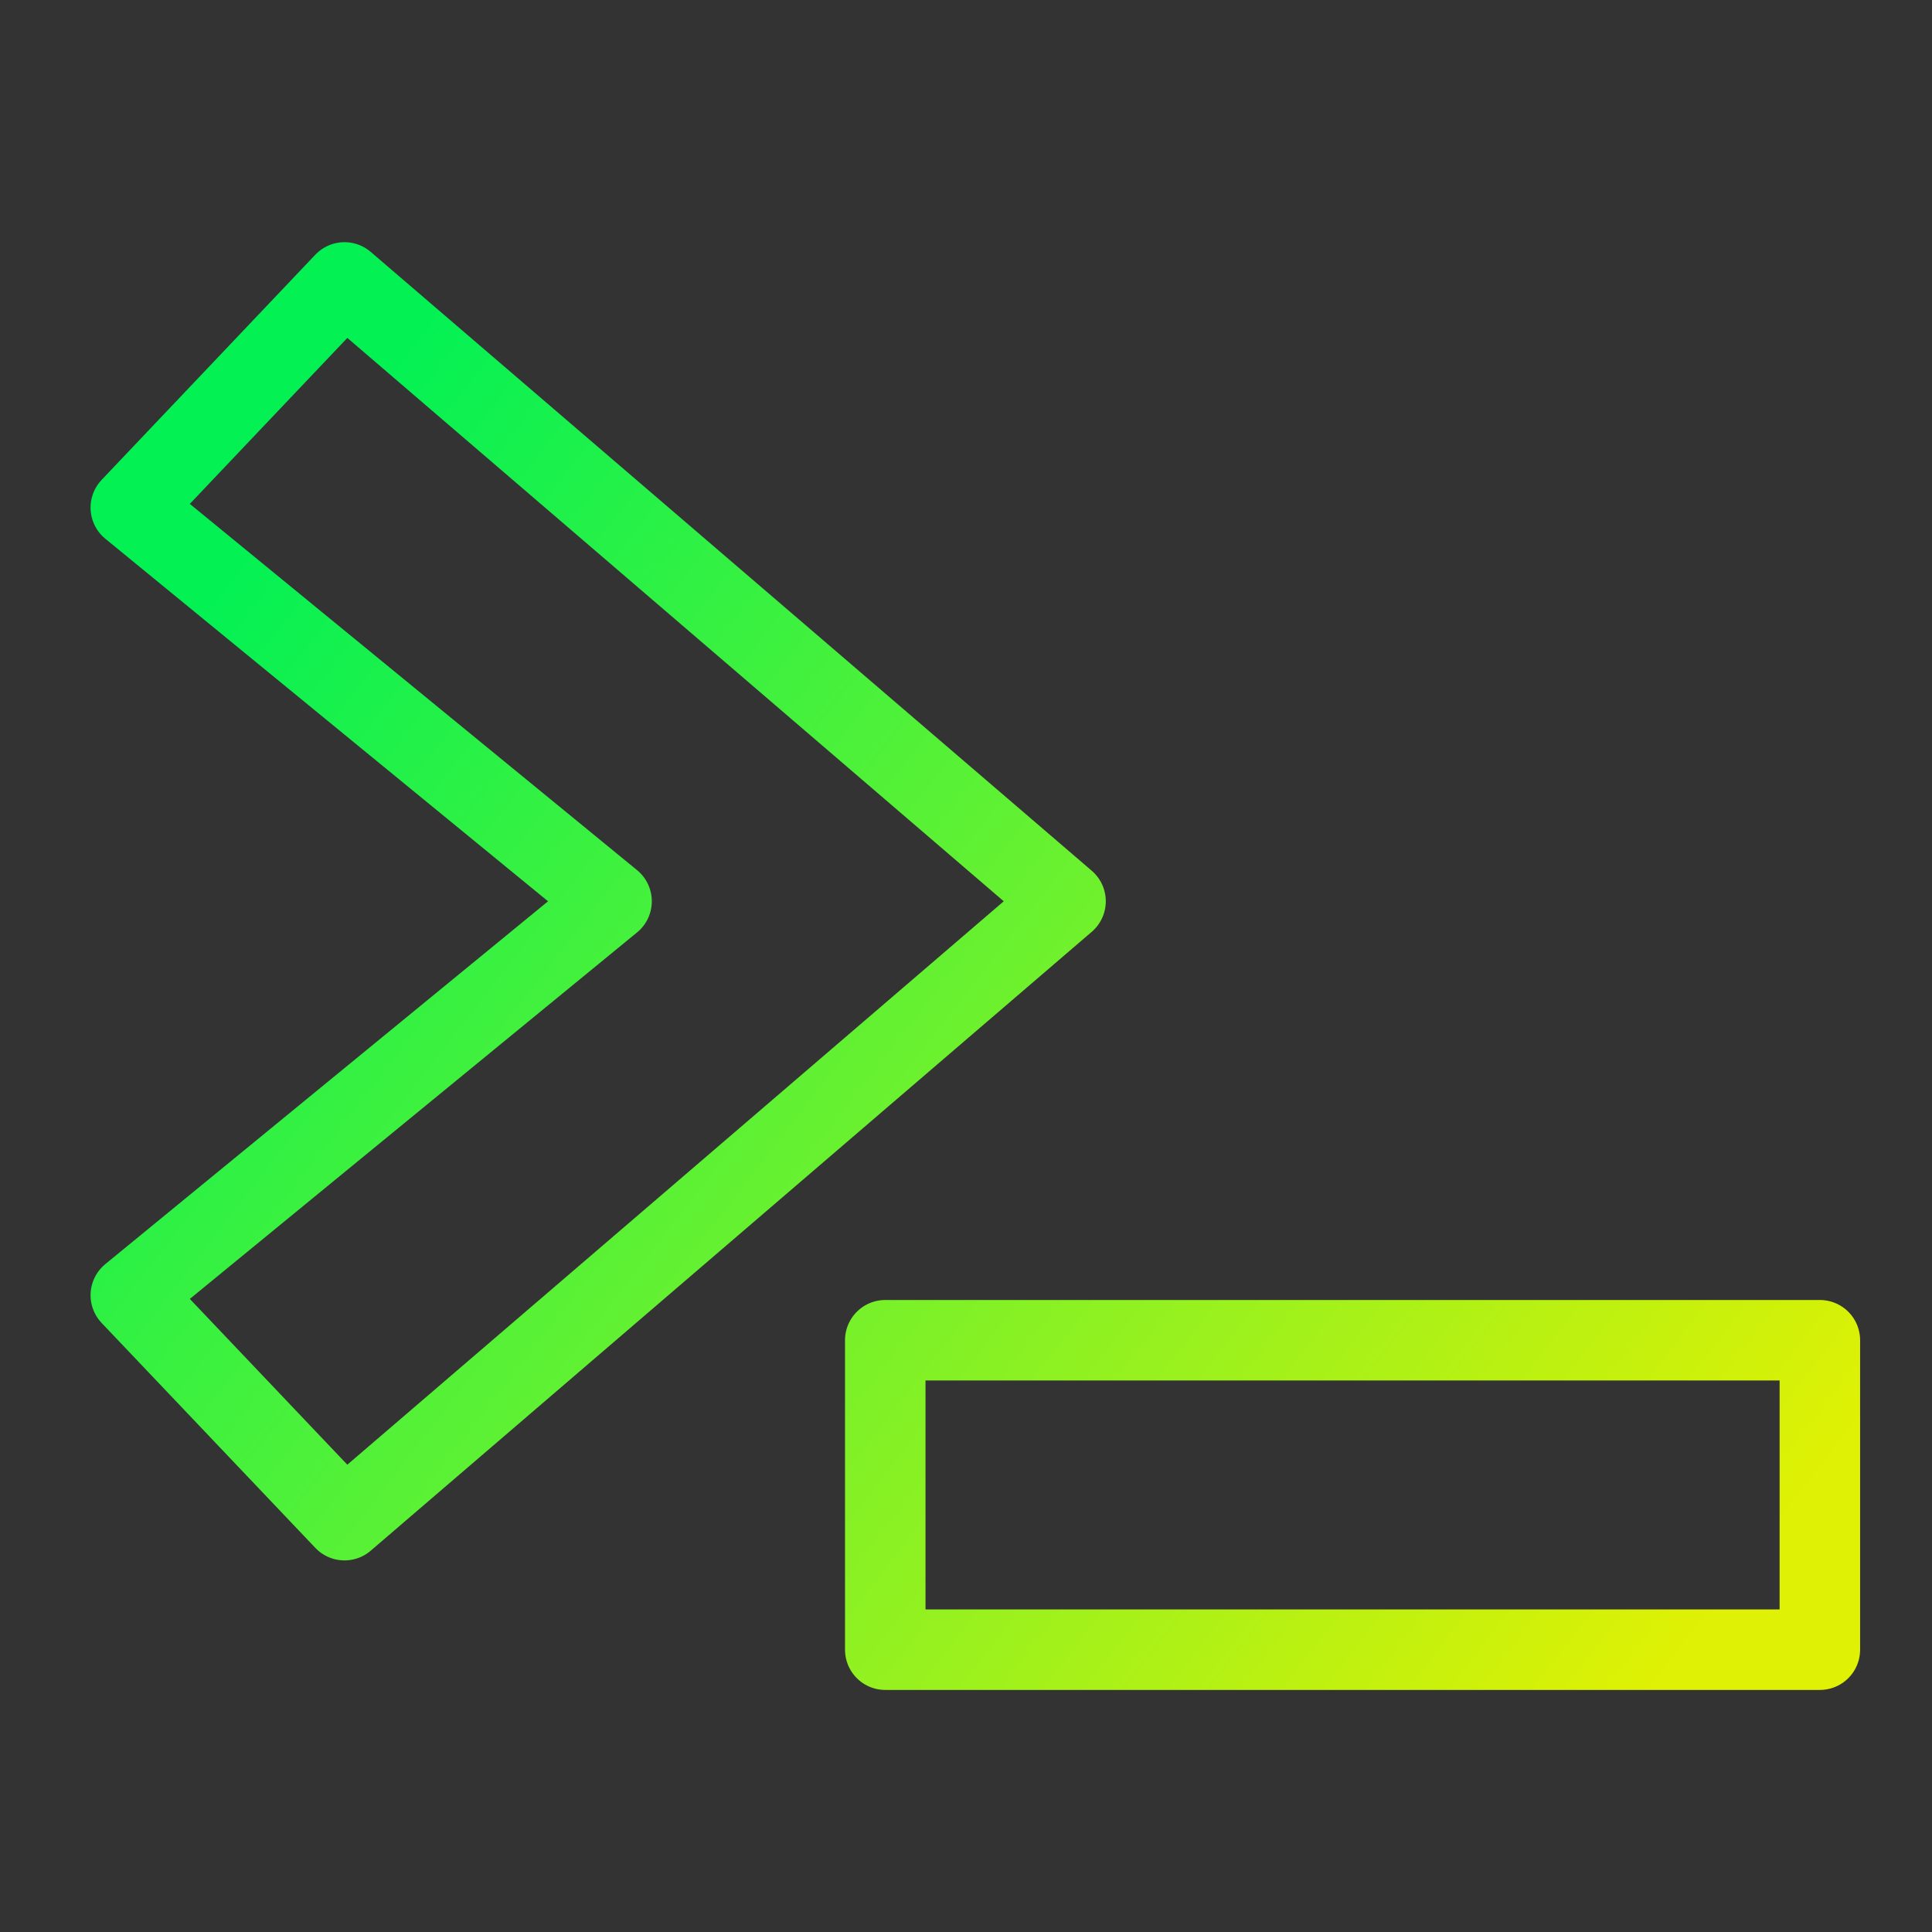 <svg xmlns="http://www.w3.org/2000/svg" xmlns:xlink="http://www.w3.org/1999/xlink" viewBox="0 0 48 48"><rect x="0" y="0" width="48" height="48" fill="#333333" stroke="none"/><defs><linearGradient gradientUnits="userSpaceOnUse" y2="31.849" x2="34.914" y1="14.431" x1="12.269" id="b" xlink:href="#a" gradientTransform="matrix(1.571 0 0 1.56 -13.013 -12.752)"/><linearGradient id="a"><stop stop-color="#00ff56" offset="0"/><stop stop-color="#ebff00" offset="1"/></linearGradient></defs><path d="M43.79 38.952v-7.688H20.57v7.688zM7.135 35.734l-5.309-5.588 11.944-9.788-11.944-9.781 5.309-5.594 17.914 15.375z" stroke="url(#b)" opacity=".93" transform="translate(1.424 2.034)" fill="none" stroke-width="2" stroke-linecap="round" stroke-linejoin="round" paint-order="markers stroke fill"/></svg>